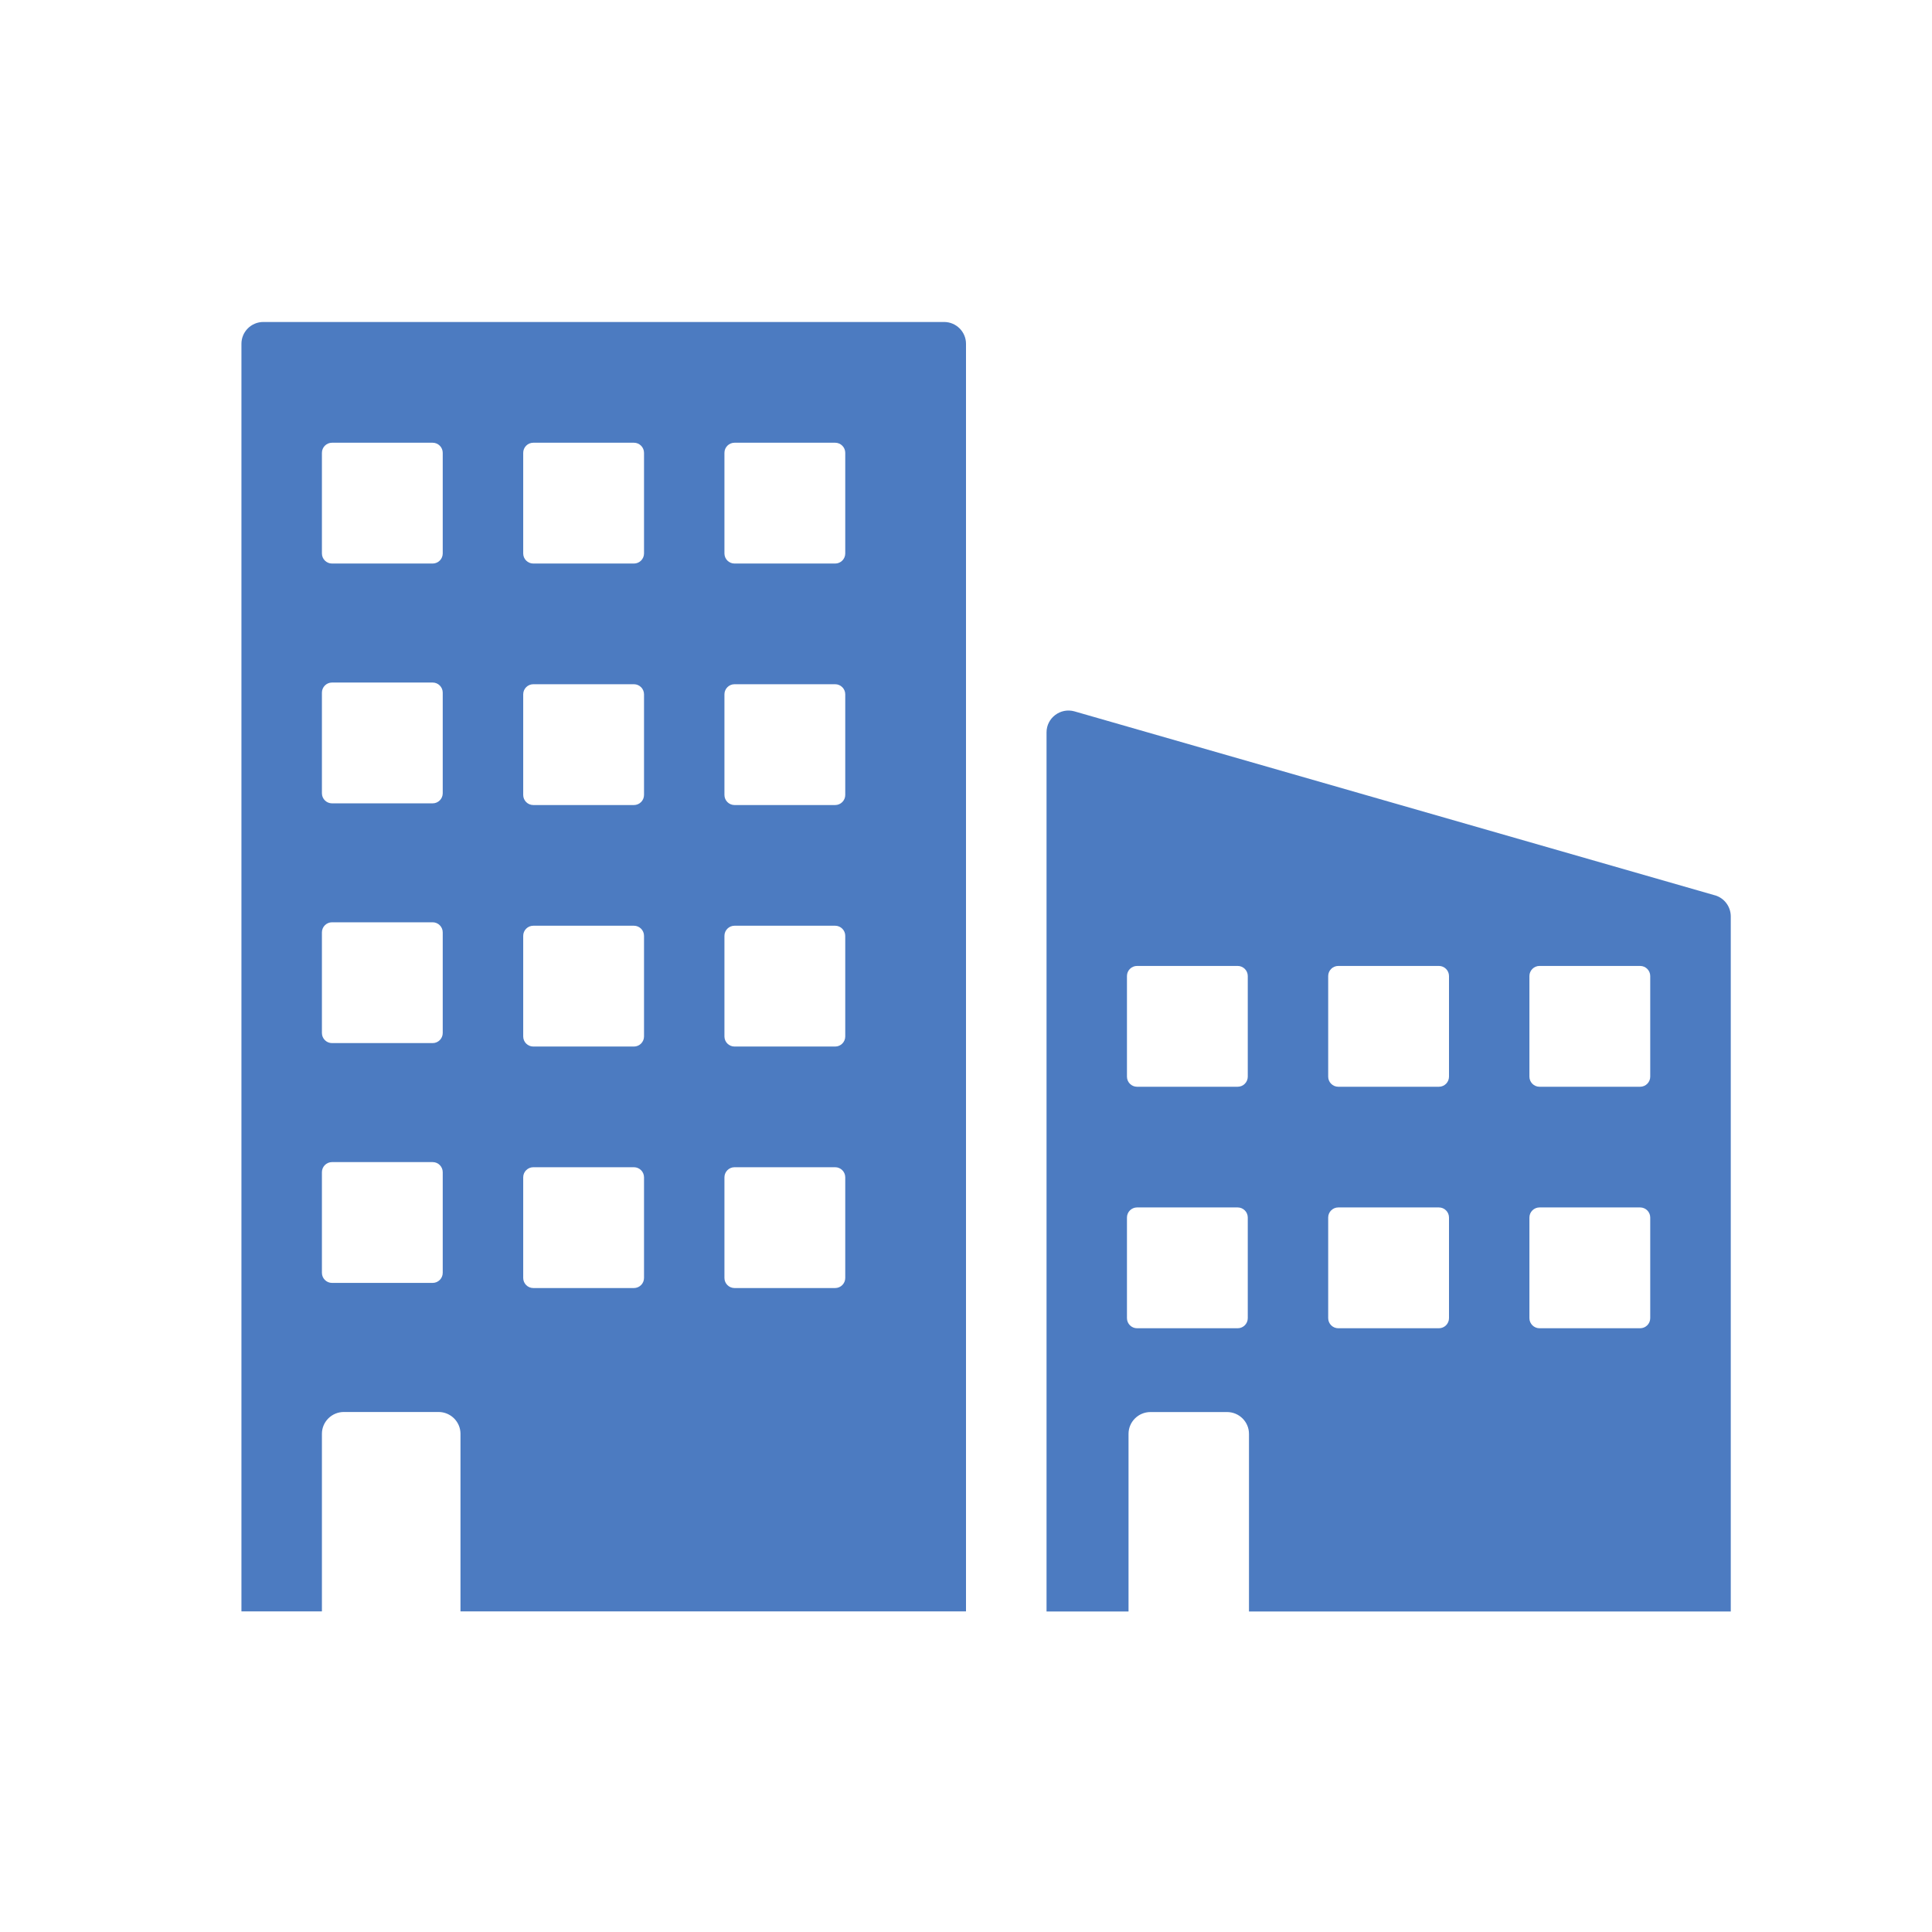 <!-- Generated by IcoMoon.io -->
<svg version="1.1" xmlns="http://www.w3.org/2000/svg" width="32" height="32" viewBox="0 0 32 32">
<title>office</title>
<path fill="#4c7bc1" d="M15.637 5.333c0.2 0 0.363 0.162 0.363 0.361v20.996h-8.373v-2.942c0-0.199-0.163-0.361-0.363-0.361h-1.569c-0.2 0-0.363 0.162-0.363 0.361v2.942h-1.333v-20.996c0-0.199 0.162-0.361 0.363-0.361h11.274zM28.402 14.828c0.156 0.044 0.264 0.186 0.265 0.348v11.515h-7.98v-2.942c0-0.199-0.163-0.361-0.363-0.361h-1.269c-0.2 0-0.363 0.162-0.363 0.361v2.942h-1.358v-14.561c0-0.239 0.23-0.412 0.461-0.348l10.608 3.047zM7.333 21.082v-1.667c0-0.092-0.075-0.167-0.167-0.167h-1.667c-0.092 0-0.167 0.075-0.167 0.167v1.667c0 0.092 0.075 0.167 0.167 0.167h1.667c0.092 0 0.167-0.075 0.167-0.167zM7.333 17.11v-1.667c0-0.092-0.075-0.167-0.167-0.167h-1.667c-0.092 0-0.167 0.075-0.167 0.167v1.667c0 0.092 0.075 0.167 0.167 0.167h1.667c0.092 0 0.167-0.075 0.167-0.167zM7.333 13.139v-1.667c0-0.092-0.075-0.167-0.167-0.167h-1.667c-0.092 0-0.167 0.075-0.167 0.167v1.667c0 0.092 0.075 0.167 0.167 0.167h1.667c0.092 0 0.167-0.075 0.167-0.167zM7.333 9.167v-1.667c0-0.092-0.075-0.167-0.167-0.167h-1.667c-0.092 0-0.167 0.075-0.167 0.167v1.667c0 0.092 0.075 0.167 0.167 0.167h1.667c0.092 0 0.167-0.075 0.167-0.167zM10.667 21.167v-1.667c0-0.092-0.075-0.167-0.167-0.167h-1.667c-0.092 0-0.167 0.075-0.167 0.167v1.667c0 0.092 0.075 0.167 0.167 0.167h1.667c0.092 0 0.167-0.075 0.167-0.167zM10.667 17.167v-1.667c0-0.092-0.075-0.167-0.167-0.167h-1.667c-0.092 0-0.167 0.075-0.167 0.167v1.667c0 0.092 0.075 0.167 0.167 0.167h1.667c0.092 0 0.167-0.075 0.167-0.167zM10.667 13.167v-1.667c0-0.092-0.075-0.167-0.167-0.167h-1.667c-0.092 0-0.167 0.075-0.167 0.167v1.667c0 0.092 0.075 0.167 0.167 0.167h1.667c0.092 0 0.167-0.075 0.167-0.167zM10.667 9.167v-1.667c0-0.092-0.075-0.167-0.167-0.167h-1.667c-0.092 0-0.167 0.075-0.167 0.167v1.667c0 0.092 0.075 0.167 0.167 0.167h1.667c0.092 0 0.167-0.075 0.167-0.167zM14 21.167v-1.667c0-0.092-0.075-0.167-0.167-0.167h-1.667c-0.092 0-0.167 0.075-0.167 0.167v1.667c0 0.092 0.075 0.167 0.167 0.167h1.667c0.092 0 0.167-0.075 0.167-0.167zM14 17.167v-1.667c0-0.092-0.075-0.167-0.167-0.167h-1.667c-0.092 0-0.167 0.075-0.167 0.167v1.667c0 0.092 0.075 0.167 0.167 0.167h1.667c0.092 0 0.167-0.075 0.167-0.167zM14 13.167v-1.667c0-0.092-0.075-0.167-0.167-0.167h-1.667c-0.092 0-0.167 0.075-0.167 0.167v1.667c0 0.092 0.075 0.167 0.167 0.167h1.667c0.092 0 0.167-0.075 0.167-0.167zM14 9.167v-1.667c0-0.092-0.075-0.167-0.167-0.167h-1.667c-0.092 0-0.167 0.075-0.167 0.167v1.667c0 0.092 0.075 0.167 0.167 0.167h1.667c0.092 0 0.167-0.075 0.167-0.167zM20.667 21.833v-1.667c0-0.092-0.075-0.167-0.167-0.167h-1.667c-0.092 0-0.167 0.075-0.167 0.167v1.667c0 0.092 0.075 0.167 0.167 0.167h1.667c0.092 0 0.167-0.075 0.167-0.167zM20.667 17.833v-1.667c0-0.092-0.075-0.167-0.167-0.167h-1.667c-0.092 0-0.167 0.075-0.167 0.167v1.667c0 0.092 0.075 0.167 0.167 0.167h1.667c0.092 0 0.167-0.075 0.167-0.167zM24 21.833v-1.667c0-0.092-0.075-0.167-0.167-0.167h-1.667c-0.092 0-0.167 0.075-0.167 0.167v1.667c0 0.092 0.075 0.167 0.167 0.167h1.667c0.092 0 0.167-0.075 0.167-0.167zM24 17.833v-1.667c0-0.092-0.075-0.167-0.167-0.167h-1.667c-0.092 0-0.167 0.075-0.167 0.167v1.667c0 0.092 0.075 0.167 0.167 0.167h1.667c0.092 0 0.167-0.075 0.167-0.167zM27.333 21.833v-1.667c0-0.092-0.075-0.167-0.167-0.167h-1.667c-0.092 0-0.167 0.075-0.167 0.167v1.667c0 0.092 0.075 0.167 0.167 0.167h1.667c0.092 0 0.167-0.075 0.167-0.167zM27.333 17.833v-1.667c0-0.092-0.075-0.167-0.167-0.167h-1.667c-0.092 0-0.167 0.075-0.167 0.167v1.667c0 0.092 0.075 0.167 0.167 0.167h1.667c0.092 0 0.167-0.075 0.167-0.167z"></path>
</svg>
